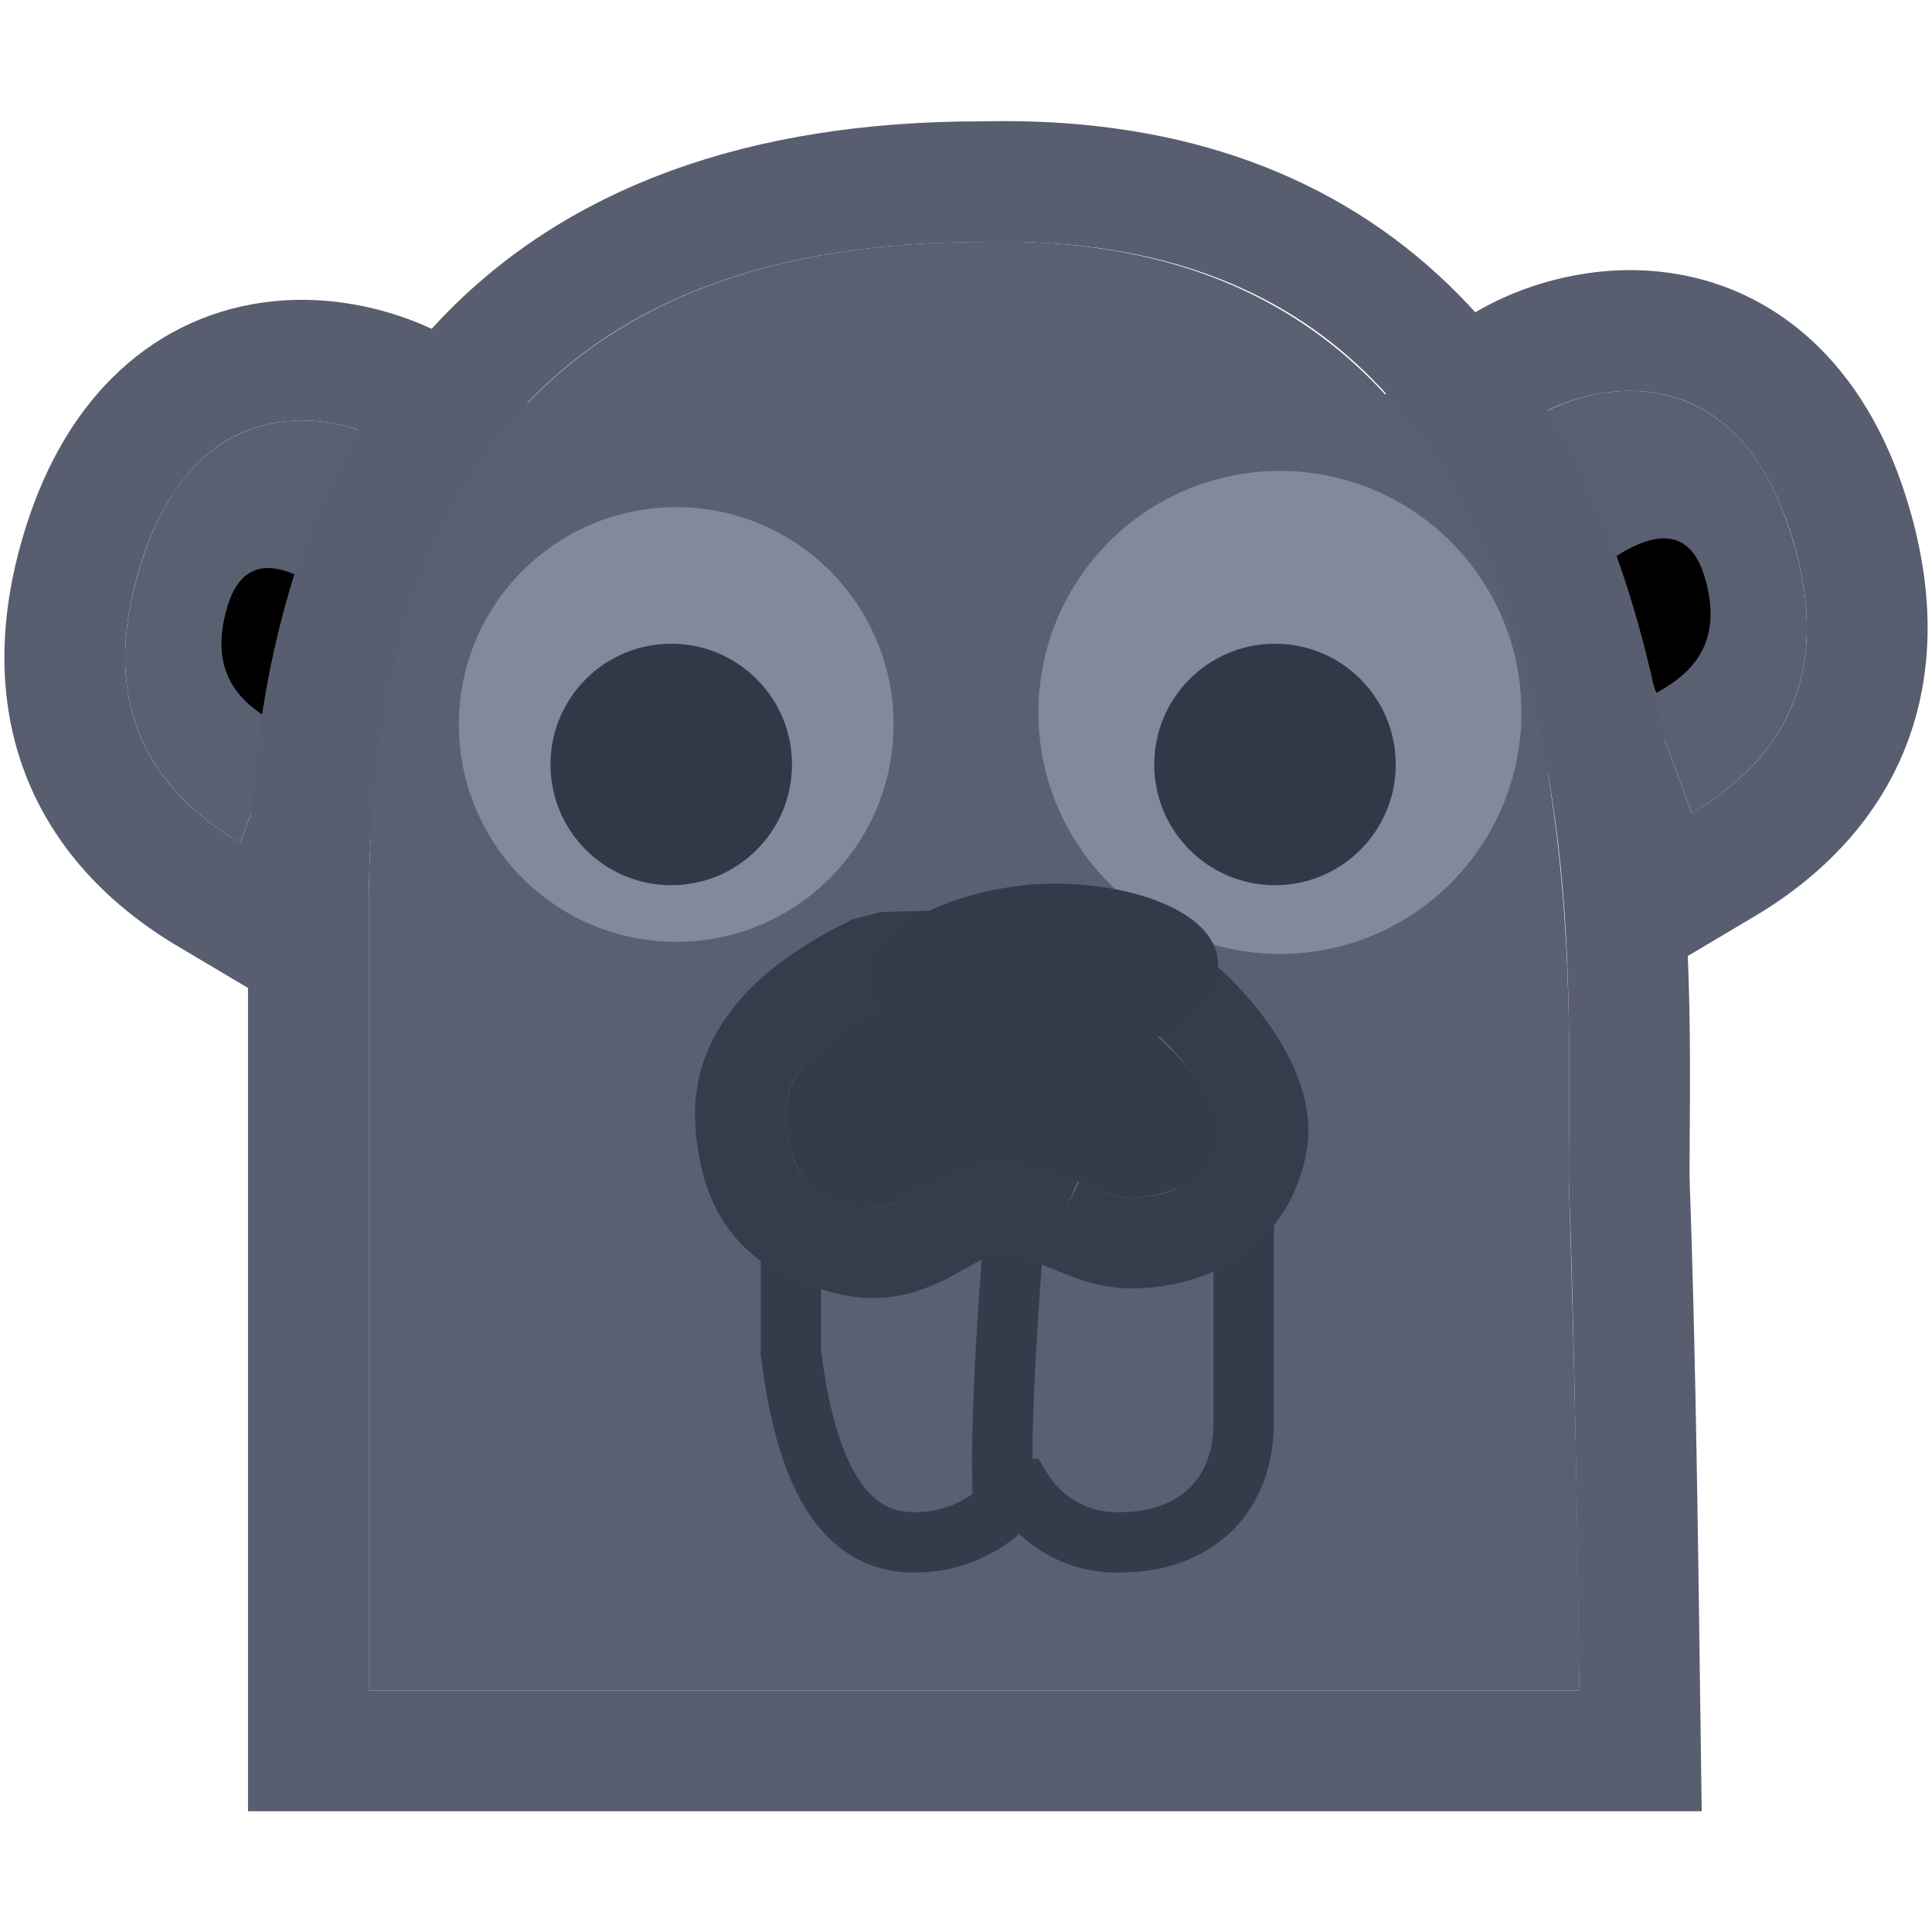 <svg xmlns="http://www.w3.org/2000/svg" xmlns:xlink="http://www.w3.org/1999/xlink" viewBox="0 0 16 16"><defs><path d="M.991 3.505C.095 2.973-.17 2.175.194 1.112.739-.483 2.136.012 2.473.372 2.033.929 1.539 1.973.99 3.505Z" id="a"/><path d="M.991 3.505C.095 2.973-.17 2.175.194 1.112.739-.483 2.136.012 2.473.372 2.033.929 1.539 1.973.99 3.505Z" id="b"/><path d="M12.08 12a187.11 187.11 0 0 0-.085-4.13c-.049-1.33.585-7.998-4.844-7.866-3.391-.005-5.09 1.832-5.097 5.513V12h10.025Z" id="c"/><path d="M.713.533v.984c.11.88.363 1.32.762 1.324.4.003.712-.243.937-.74.125.493.382.74.77.74.582 0 .781-.368.781-.74V.254C3.553.104 3.036.03 2.412.03c-.625 0-1.19.168-1.699.504Z" id="d"/><path d="M6.361 6.302c-.593.293-.878.616-.854.97.037.53.27.639.626.718.357.08.63-.356 1.132-.354.502.003.85.283 1.096.283.244 0 .655-.101.722-.523.067-.422-.75-1.044-.882-1.094-.088-.033-.701-.033-1.84 0Z" id="e"/></defs><g fill="none" fill-rule="evenodd" transform="translate(1 2)"><g transform="matrix(-1 0 0 1 14 1.231)"><use xlink:href="#a" fill="#596071"/><path d="M.736 3.935C-.37 3.279-.718 2.232-.28.95.03.048.633-.44 1.378-.49c.557-.038 1.154.192 1.46.52l.293.313-.266.338c-.397.503-.872 1.507-1.403 2.991l-.205.571-.521-.31Z" stroke="#585E6F"/><path d="M1.734 1.458c-.448-.334-.731-.305-.85.085-.177.585.15.826.398.964l.452-1.049Z" fill="#000"/></g><g transform="translate(0 1.477)"><use xlink:href="#b" fill="#596071"/><path d="M.736 3.935C-.37 3.279-.718 2.232-.28.95.03.048.633-.44 1.378-.49c.557-.038 1.154.192 1.46.52l.293.313-.266.338c-.397.503-.872 1.507-1.403 2.991l-.205.571-.521-.31Z" stroke="#585E6F"/><path d="M1.734 1.458c-.448-.334-.731-.305-.85.085-.177.585.15.826.398.964l.452-1.049Z" fill="#000"/></g><use xlink:href="#c" fill="#596071"/><path d="M12.586 12.5H1.554V5.516C1.56 1.568 3.474-.502 7.139-.495c2.927-.071 4.526 1.629 5.103 4.445.217 1.055.265 1.974.252 3.37-.002.34-.003.43.001.53.033.891.061 2.271.084 4.144l.007.506Z" stroke="#585E6F"/><g transform="translate(2.549 1.674)"><circle fill="#83899A" cx="2.051" cy="2.326" r="1.8"/><circle fill="#333849" cx="2.01" cy="2.657" r="1"/></g><g transform="translate(7.549 1.674)"><circle fill="#83899A" cx="2.051" cy="2.226" r="2"/><circle fill="#333849" cx="2.01" cy="2.657" r="1"/></g><g transform="translate(5.087 7.682)"><use xlink:href="#d" fill="#596071"/><path d="M2.371 2.648c-.238.293-.54.446-.898.443-.57-.005-.885-.553-1.01-1.574V.4L.575.325a3.263 3.263 0 0 1 1.837-.546c.651 0 1.197.08 1.637.24l.164.06v2.022c0 .575-.367.99-1.031.99a.919.919 0 0 1-.81-.443zM2.353.03c-.124 1.4-.166 2.36-.124 2.88" stroke="#363B4C" stroke-width=".5"/></g><use xlink:href="#e" fill="#363B4C"/><path d="M6.35 5.927c1.283-.037 1.82-.037 1.983.024.44.166 1.21.944 1.12 1.504-.091.574-.572.84-1.092.84a.966.966 0 0 1-.33-.066c-.06-.022-.285-.112-.26-.102a1.36 1.36 0 0 0-.508-.116c-.116 0-.215.035-.393.135-.245.136-.23.128-.328.166a.829.829 0 0 1-.49.044c-.585-.13-.874-.408-.919-1.059-.037-.542.347-.979 1.063-1.331l.154-.039Z" stroke="#363C4C" stroke-width=".75"/><path d="M7.728 6.795c.708 0 1.359-.402 1.359-.81 0-.408-.651-.667-1.359-.667-.707 0-1.527.344-1.527.752 0 .408.82.725 1.527.725Z" fill="#343A4A"/></g></svg>